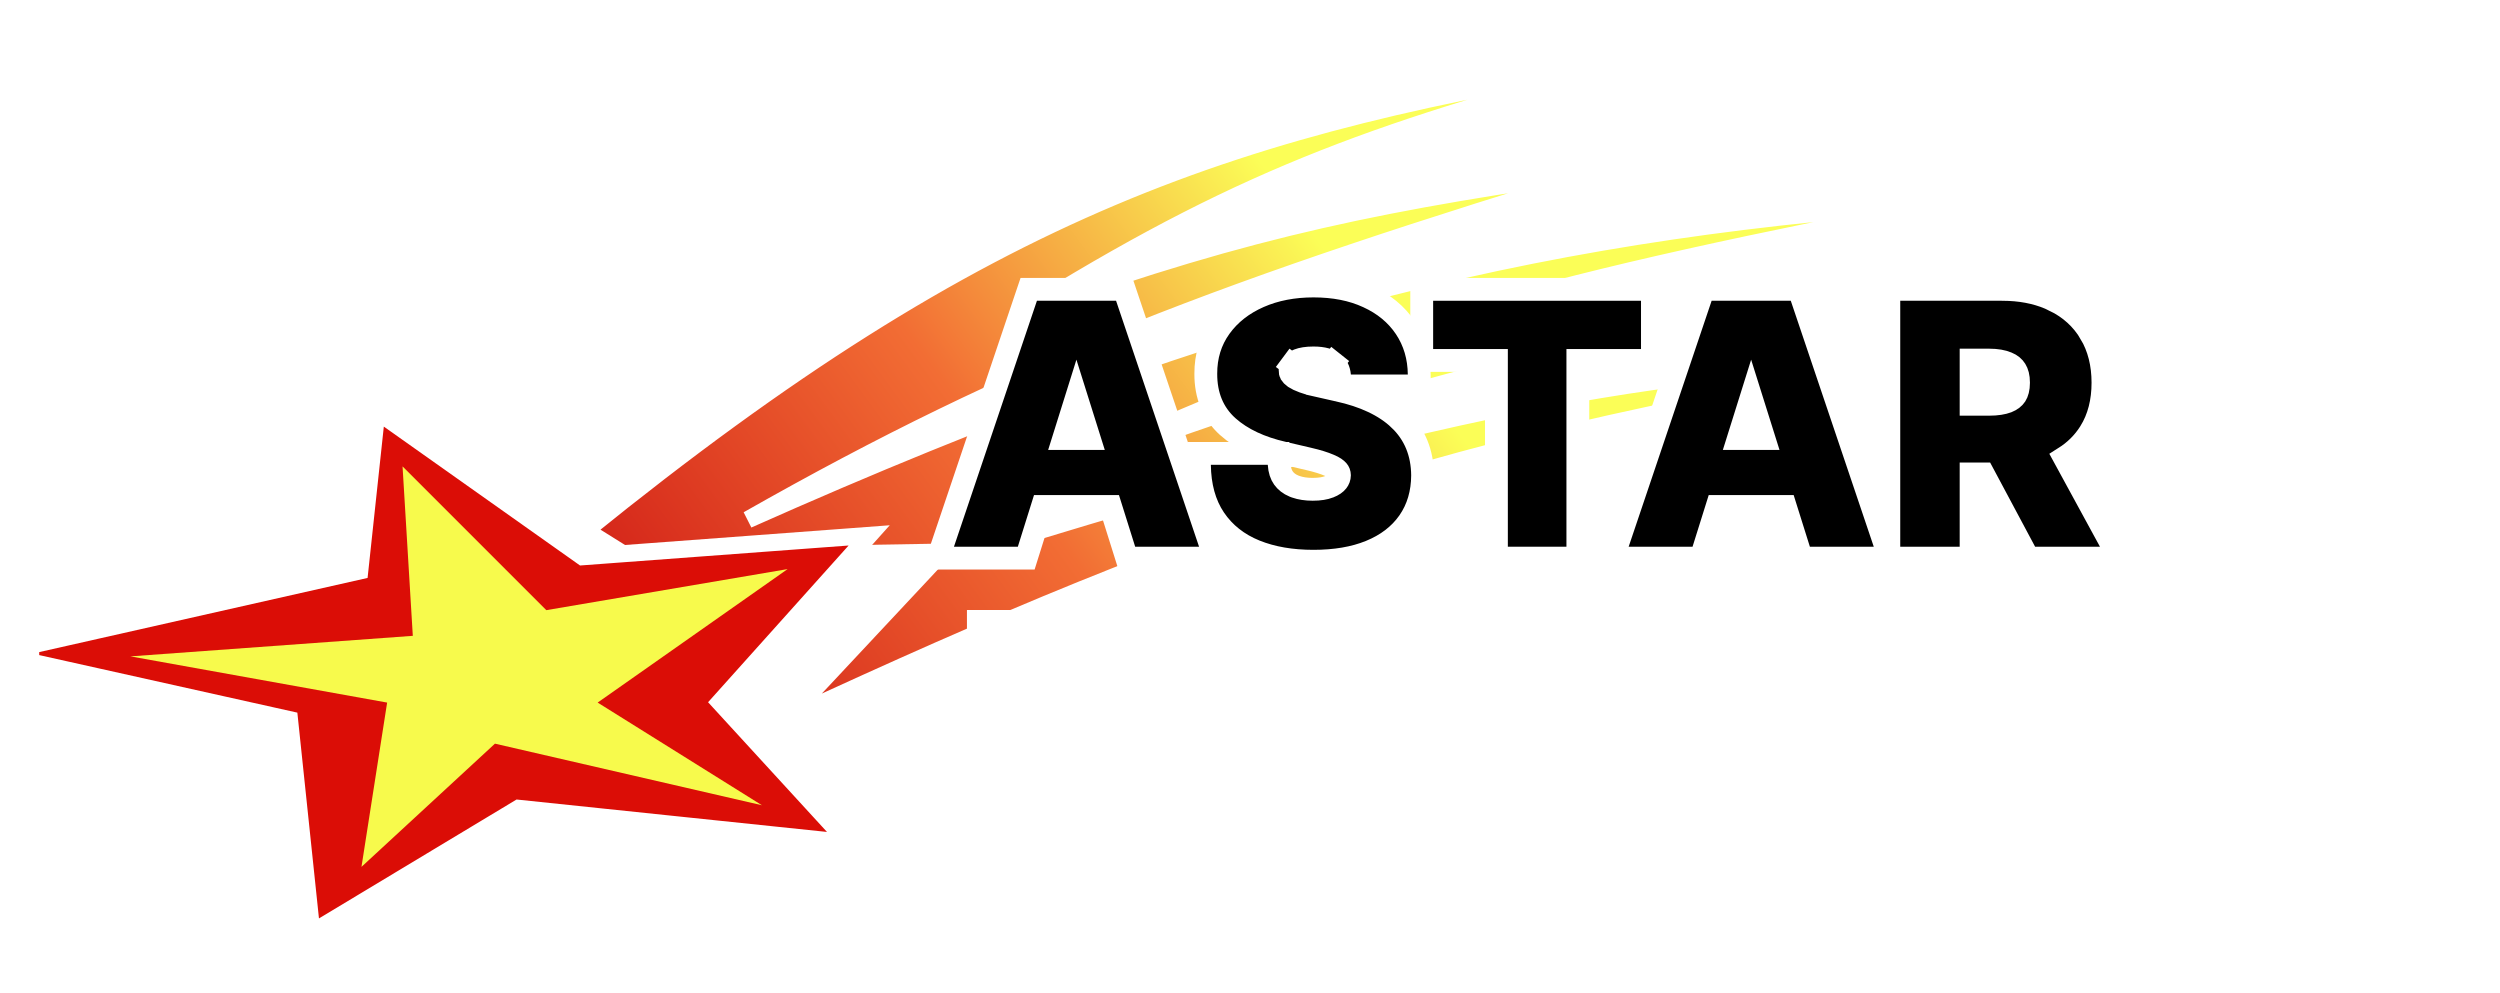 <svg width="219" height="87" viewBox="0 0 219 87" fill="none" xmlns="http://www.w3.org/2000/svg">
<g filter="url(#filter0_d_265_232)">
<path d="M55.097 44.84L51.31 42.473C86.586 13.915 108.236 6.893 143.629 1.284C121.426 7.148 109.527 11.238 91.078 22.589C109.667 15.963 121.236 13.612 141.735 10.753C107.071 21.258 89.195 28.084 65.513 41.526C109.135 22.099 136.341 15.994 172.034 13.594C134.42 20.951 121.961 24.154 92.972 37.265C119.771 27.198 128.002 25.779 150.257 24.009C126.987 29.005 112.409 32.699 91.078 42.473C135.23 29.036 149.583 28.212 175.822 26.85C128.844 33.719 106.267 41.7 68.826 59.043L82.556 44.367L55.097 44.84Z" fill="url(#paint0_linear_265_232)"/>
<path d="M55.097 44.84L51.31 42.473C86.586 13.915 108.236 6.893 143.629 1.284C121.426 7.148 109.527 11.238 91.078 22.589C109.667 15.963 121.236 13.612 141.735 10.753C107.071 21.258 89.195 28.084 65.513 41.526C109.135 22.099 136.341 15.994 172.034 13.594C134.42 20.951 121.961 24.154 92.972 37.265C119.771 27.198 128.002 25.779 150.257 24.009C126.987 29.005 112.409 32.699 91.078 42.473C135.23 29.036 149.583 28.212 175.822 26.85C128.844 33.719 106.267 41.7 68.826 59.043L82.556 44.367L55.097 44.84Z" stroke="white" stroke-width="1.5"/>
</g>
<path d="M175.362 25.347L176.002 25.361C177.478 25.43 178.812 25.742 179.983 26.324L179.982 26.325C181.324 26.982 182.382 27.939 183.123 29.193H183.122C183.867 30.447 184.22 31.902 184.22 33.522C184.22 35.163 183.86 36.625 183.089 37.859L183.088 37.861C182.515 38.773 181.762 39.517 180.847 40.095L184.834 47.413L185.64 48.892H177.676L177.393 48.363L173.736 41.518H172.668V48.892H165.461V25.347H175.362ZM172.668 35.414H174.236C174.938 35.414 175.46 35.322 175.835 35.179C176.2 35.035 176.425 34.844 176.57 34.624C176.713 34.4 176.822 34.055 176.823 33.522C176.823 32.989 176.713 32.637 176.566 32.402L176.563 32.397C176.413 32.154 176.185 31.953 175.825 31.807L175.815 31.803C175.439 31.645 174.924 31.544 174.236 31.544H172.668V35.414Z" fill="black" stroke="white" stroke-width="2"/>
<path d="M157.59 25.347L157.82 26.027L165.089 47.572L165.534 48.892H157.811L157.591 48.191L156.391 44.368H150.418L149.221 48.191L149.001 48.892H141.278L141.723 47.572L148.992 26.027L149.222 25.347H157.59ZM152.284 38.412H154.521L153.401 34.848L152.284 38.412Z" fill="black" stroke="white" stroke-width="2"/>
<path d="M144.753 25.347V31.576H138.22V48.892H131.087V31.576H124.543V25.347H144.753Z" fill="black" stroke="white" stroke-width="2"/>
<path d="M115.066 25.052C116.847 25.052 118.445 25.355 119.831 25.997L119.83 25.997C121.212 26.627 122.32 27.529 123.114 28.715C123.912 29.909 124.308 31.281 124.324 32.795L124.334 33.806H117.424L117.341 32.897C117.293 32.37 117.099 32.037 116.79 31.798L116.779 31.79L117.401 31.007L116.779 31.79C116.473 31.547 115.945 31.355 115.055 31.355C114.461 31.355 114.033 31.433 113.736 31.549C113.418 31.673 113.256 31.814 113.17 31.932L113.165 31.941L112.362 31.344L113.164 31.941C113.07 32.067 113.018 32.209 113.014 32.403V32.429C113.008 32.582 113.035 32.672 113.067 32.732C113.129 32.832 113.229 32.943 113.392 33.058C113.592 33.187 113.851 33.314 114.181 33.432C114.439 33.524 114.728 33.61 115.048 33.688L115.38 33.764L115.392 33.766V33.767L117.244 34.187H117.243C118.363 34.431 119.374 34.76 120.266 35.183C121.168 35.607 121.952 36.125 122.597 36.745H122.596C123.254 37.371 123.758 38.099 124.1 38.925C124.443 39.755 124.611 40.663 124.619 41.635V41.648C124.611 43.181 124.22 44.554 123.408 45.718C122.6 46.875 121.455 47.732 120.03 48.312C118.61 48.892 116.942 49.165 115.055 49.165C113.155 49.165 111.452 48.881 109.968 48.283C108.461 47.675 107.254 46.734 106.389 45.453C105.511 44.153 105.094 42.556 105.071 40.73L105.058 39.717H111.999L112.055 40.657C112.088 41.206 112.23 41.593 112.429 41.873C112.639 42.167 112.934 42.406 113.351 42.58L113.52 42.643C113.927 42.783 114.413 42.863 114.992 42.863C115.609 42.863 116.075 42.779 116.42 42.646L116.424 42.644C116.794 42.503 117.013 42.333 117.143 42.168C117.268 42.011 117.329 41.843 117.335 41.633C117.329 41.449 117.278 41.334 117.198 41.24L117.19 41.231C117.085 41.105 116.865 40.932 116.442 40.758L116.434 40.755L116.427 40.752C115.996 40.567 115.412 40.382 114.661 40.207H114.659L112.412 39.682C110.435 39.229 108.796 38.48 107.563 37.383L107.56 37.38C106.244 36.202 105.62 34.616 105.628 32.739C105.622 31.216 106.036 29.841 106.89 28.656C107.73 27.49 108.879 26.601 110.297 25.978C111.72 25.352 113.317 25.052 115.066 25.052Z" fill="black" stroke="white" stroke-width="2"/>
<path d="M98.486 25.347L98.715 26.027L105.985 47.572L106.43 48.892H98.707L98.487 48.191L97.287 44.368H91.314L90.117 48.191L89.897 48.892H82.173L82.619 47.572L89.888 26.027L90.118 25.347H98.486ZM93.18 38.412H95.416L94.296 34.848L93.18 38.412Z" fill="black" stroke="white" stroke-width="2"/>
<path d="M89.344 66.526H84.704V53.435H89.383C90.699 53.435 91.833 53.697 92.783 54.221C93.734 54.741 94.464 55.489 94.976 56.465C95.491 57.441 95.749 58.608 95.749 59.968C95.749 61.331 95.491 62.503 94.976 63.483C94.464 64.463 93.729 65.216 92.77 65.74C91.816 66.264 90.674 66.526 89.344 66.526ZM87.472 64.154H89.229C90.047 64.154 90.736 64.01 91.294 63.72C91.856 63.426 92.278 62.972 92.559 62.358C92.845 61.74 92.988 60.944 92.988 59.968C92.988 59 92.845 58.21 92.559 57.596C92.278 56.983 91.859 56.531 91.3 56.241C90.742 55.951 90.054 55.806 89.236 55.806H87.472V64.154ZM97.748 66.526V56.708H100.388V58.421H100.49C100.669 57.811 100.97 57.351 101.392 57.04C101.814 56.725 102.299 56.567 102.849 56.567C102.985 56.567 103.133 56.576 103.29 56.593C103.448 56.61 103.586 56.633 103.706 56.663V59.079C103.578 59.041 103.401 59.007 103.175 58.977C102.949 58.947 102.743 58.932 102.555 58.932C102.155 58.932 101.797 59.02 101.481 59.194C101.17 59.365 100.923 59.603 100.74 59.91C100.561 60.217 100.471 60.571 100.471 60.971V66.526H97.748ZM105.114 66.526V56.708H107.837V66.526H105.114ZM106.481 55.442C106.077 55.442 105.729 55.308 105.439 55.039C105.154 54.767 105.011 54.441 105.011 54.061C105.011 53.686 105.154 53.365 105.439 53.096C105.729 52.824 106.077 52.687 106.481 52.687C106.886 52.687 107.231 52.824 107.517 53.096C107.807 53.365 107.952 53.686 107.952 54.061C107.952 54.441 107.807 54.767 107.517 55.039C107.231 55.308 106.886 55.442 106.481 55.442ZM119.171 56.708L115.739 66.526H112.67L109.238 56.708H112.114L114.153 63.733H114.256L116.288 56.708H119.171ZM120.565 66.526V56.708H123.288V66.526H120.565ZM121.933 55.442C121.528 55.442 121.18 55.308 120.891 55.039C120.605 54.767 120.462 54.441 120.462 54.061C120.462 53.686 120.605 53.365 120.891 53.096C121.18 52.824 121.528 52.687 121.933 52.687C122.337 52.687 122.683 52.824 122.968 53.096C123.258 53.365 123.403 53.686 123.403 54.061C123.403 54.441 123.258 54.767 122.968 55.039C122.683 55.308 122.337 55.442 121.933 55.442ZM128.192 60.85V66.526H125.469V56.708H128.064V58.44H128.179C128.397 57.869 128.761 57.417 129.272 57.085C129.784 56.748 130.404 56.58 131.132 56.58C131.814 56.58 132.409 56.729 132.916 57.027C133.423 57.326 133.817 57.752 134.098 58.306C134.379 58.855 134.52 59.512 134.52 60.275V66.526H131.797V60.76C131.801 60.159 131.648 59.691 131.337 59.354C131.026 59.013 130.598 58.843 130.052 58.843C129.686 58.843 129.362 58.922 129.08 59.079C128.803 59.237 128.586 59.467 128.428 59.77C128.275 60.068 128.196 60.428 128.192 60.85ZM141.09 70.412C140.207 70.412 139.451 70.291 138.82 70.048C138.194 69.809 137.695 69.483 137.325 69.07C136.954 68.657 136.713 68.192 136.602 67.677L139.121 67.338C139.197 67.534 139.319 67.717 139.485 67.887C139.651 68.058 139.871 68.194 140.144 68.296C140.42 68.403 140.757 68.456 141.153 68.456C141.746 68.456 142.234 68.311 142.617 68.022C143.005 67.736 143.199 67.257 143.199 66.583V64.787H143.084C142.965 65.06 142.786 65.318 142.547 65.561C142.308 65.804 142.001 66.002 141.626 66.155C141.251 66.309 140.804 66.385 140.284 66.385C139.547 66.385 138.876 66.215 138.271 65.874C137.67 65.529 137.19 65.002 136.832 64.295C136.479 63.583 136.302 62.684 136.302 61.598C136.302 60.485 136.483 59.556 136.845 58.811C137.207 58.065 137.689 57.507 138.29 57.136C138.895 56.765 139.558 56.58 140.278 56.58C140.827 56.58 141.288 56.674 141.658 56.861C142.029 57.044 142.327 57.275 142.553 57.551C142.783 57.824 142.96 58.093 143.084 58.357H143.186V56.708H145.89V66.622C145.89 67.457 145.685 68.156 145.276 68.718C144.867 69.281 144.3 69.703 143.576 69.984C142.856 70.269 142.027 70.412 141.09 70.412ZM141.147 64.34C141.586 64.34 141.957 64.231 142.259 64.014C142.566 63.792 142.8 63.477 142.962 63.068C143.129 62.654 143.212 62.16 143.212 61.585C143.212 61.01 143.131 60.511 142.969 60.089C142.807 59.663 142.572 59.333 142.266 59.098C141.959 58.864 141.586 58.747 141.147 58.747C140.7 58.747 140.322 58.868 140.016 59.111C139.709 59.35 139.477 59.682 139.319 60.108C139.161 60.534 139.082 61.027 139.082 61.585C139.082 62.152 139.161 62.642 139.319 63.055C139.481 63.464 139.713 63.782 140.016 64.007C140.322 64.229 140.7 64.34 141.147 64.34ZM159.376 57.2C159.324 56.684 159.105 56.284 158.717 55.998C158.329 55.713 157.803 55.57 157.138 55.57C156.687 55.57 156.305 55.634 155.994 55.762C155.683 55.885 155.444 56.058 155.278 56.279C155.116 56.501 155.035 56.752 155.035 57.034C155.027 57.268 155.076 57.473 155.182 57.647C155.293 57.822 155.444 57.973 155.636 58.101C155.828 58.225 156.05 58.333 156.301 58.427C156.552 58.517 156.821 58.593 157.106 58.657L158.283 58.939C158.854 59.066 159.378 59.237 159.855 59.45C160.332 59.663 160.746 59.925 161.095 60.236C161.444 60.547 161.715 60.914 161.907 61.336C162.103 61.757 162.203 62.241 162.207 62.787C162.203 63.588 161.998 64.282 161.594 64.87C161.193 65.454 160.614 65.908 159.855 66.232C159.101 66.552 158.191 66.711 157.126 66.711C156.069 66.711 155.148 66.549 154.364 66.225C153.584 65.902 152.975 65.422 152.536 64.787C152.101 64.148 151.873 63.358 151.852 62.416H154.53C154.56 62.855 154.686 63.221 154.908 63.515C155.133 63.805 155.434 64.025 155.809 64.174C156.188 64.319 156.616 64.391 157.094 64.391C157.562 64.391 157.969 64.323 158.314 64.186C158.664 64.05 158.935 63.86 159.126 63.617C159.318 63.375 159.414 63.096 159.414 62.78C159.414 62.486 159.327 62.239 159.152 62.039C158.981 61.838 158.73 61.668 158.398 61.527C158.069 61.387 157.667 61.259 157.189 61.144L155.764 60.786C154.66 60.517 153.789 60.098 153.15 59.527C152.511 58.956 152.193 58.186 152.197 57.219C152.193 56.426 152.404 55.734 152.83 55.142C153.261 54.549 153.851 54.087 154.601 53.755C155.351 53.422 156.203 53.256 157.158 53.256C158.129 53.256 158.977 53.422 159.702 53.755C160.43 54.087 160.997 54.549 161.402 55.142C161.807 55.734 162.015 56.42 162.028 57.2H159.376ZM168.454 66.718C167.448 66.718 166.583 66.505 165.859 66.079C165.139 65.648 164.585 65.052 164.197 64.289C163.813 63.526 163.621 62.648 163.621 61.655C163.621 60.65 163.815 59.767 164.203 59.009C164.595 58.246 165.151 57.652 165.871 57.225C166.592 56.795 167.448 56.58 168.441 56.58C169.298 56.58 170.048 56.735 170.691 57.047C171.335 57.358 171.844 57.794 172.219 58.357C172.594 58.919 172.8 59.58 172.839 60.338H170.269C170.197 59.848 170.005 59.454 169.694 59.156C169.387 58.853 168.984 58.702 168.486 58.702C168.064 58.702 167.695 58.817 167.38 59.047C167.069 59.273 166.826 59.603 166.651 60.038C166.477 60.473 166.389 60.999 166.389 61.617C166.389 62.243 166.474 62.776 166.645 63.215C166.82 63.654 167.065 63.988 167.38 64.218C167.695 64.448 168.064 64.564 168.486 64.564C168.797 64.564 169.076 64.5 169.323 64.372C169.575 64.244 169.781 64.059 169.943 63.816C170.109 63.569 170.218 63.272 170.269 62.927H172.839C172.796 63.677 172.592 64.338 172.225 64.909C171.863 65.475 171.362 65.919 170.723 66.238C170.084 66.558 169.327 66.718 168.454 66.718ZM177.305 60.85V66.526H174.582V53.435H177.229V58.44H177.344C177.565 57.86 177.923 57.407 178.417 57.078C178.912 56.746 179.532 56.58 180.278 56.58C180.959 56.58 181.554 56.729 182.061 57.027C182.572 57.321 182.969 57.745 183.25 58.299C183.535 58.849 183.676 59.507 183.672 60.275V66.526H180.949V60.76C180.953 60.155 180.8 59.684 180.489 59.348C180.182 59.011 179.751 58.843 179.197 58.843C178.827 58.843 178.498 58.922 178.213 59.079C177.932 59.237 177.71 59.467 177.548 59.77C177.39 60.068 177.31 60.428 177.305 60.85ZM190.251 66.718C189.258 66.718 188.399 66.507 187.675 66.085C186.955 65.659 186.398 65.066 186.006 64.308C185.614 63.545 185.418 62.661 185.418 61.655C185.418 60.641 185.614 59.755 186.006 58.996C186.398 58.233 186.955 57.641 187.675 57.219C188.399 56.793 189.258 56.58 190.251 56.58C191.244 56.58 192.1 56.793 192.82 57.219C193.545 57.641 194.103 58.233 194.495 58.996C194.887 59.755 195.083 60.641 195.083 61.655C195.083 62.661 194.887 63.545 194.495 64.308C194.103 65.066 193.545 65.659 192.82 66.085C192.1 66.507 191.244 66.718 190.251 66.718ZM190.264 64.608C190.715 64.608 191.092 64.481 191.395 64.225C191.697 63.965 191.925 63.611 192.079 63.164C192.237 62.716 192.315 62.207 192.315 61.636C192.315 61.065 192.237 60.556 192.079 60.108C191.925 59.661 191.697 59.307 191.395 59.047C191.092 58.787 190.715 58.657 190.264 58.657C189.808 58.657 189.424 58.787 189.113 59.047C188.806 59.307 188.574 59.661 188.416 60.108C188.263 60.556 188.186 61.065 188.186 61.636C188.186 62.207 188.263 62.716 188.416 63.164C188.574 63.611 188.806 63.965 189.113 64.225C189.424 64.481 189.808 64.608 190.264 64.608ZM201.29 66.718C200.297 66.718 199.438 66.507 198.714 66.085C197.994 65.659 197.438 65.066 197.045 64.308C196.653 63.545 196.457 62.661 196.457 61.655C196.457 60.641 196.653 59.755 197.045 58.996C197.438 58.233 197.994 57.641 198.714 57.219C199.438 56.793 200.297 56.58 201.29 56.58C202.283 56.58 203.139 56.793 203.859 57.219C204.584 57.641 205.142 58.233 205.534 58.996C205.926 59.755 206.122 60.641 206.122 61.655C206.122 62.661 205.926 63.545 205.534 64.308C205.142 65.066 204.584 65.659 203.859 66.085C203.139 66.507 202.283 66.718 201.29 66.718ZM201.303 64.608C201.754 64.608 202.131 64.481 202.434 64.225C202.737 63.965 202.965 63.611 203.118 63.164C203.276 62.716 203.354 62.207 203.354 61.636C203.354 61.065 203.276 60.556 203.118 60.108C202.965 59.661 202.737 59.307 202.434 59.047C202.131 58.787 201.754 58.657 201.303 58.657C200.847 58.657 200.463 58.787 200.152 59.047C199.845 59.307 199.613 59.661 199.455 60.108C199.302 60.556 199.225 61.065 199.225 61.636C199.225 62.207 199.302 62.716 199.455 63.164C199.613 63.611 199.845 63.965 200.152 64.225C200.463 64.481 200.847 64.608 201.303 64.608ZM210.616 53.435V66.526H207.893V53.435H210.616Z" fill="white"/>
<path d="M34.056 36.758L51.025 48.77L74.282 47.039L76.139 46.9L74.896 48.287L63.04 61.51L72.996 72.371L74.334 73.83L72.366 73.624L45.423 70.809L28.328 81.096L27.318 81.703L27.195 80.532L25.358 63.041L2.686 57.987L2.685 56.524L31.512 50.013L32.877 37.291L33.013 36.02L34.056 36.758Z" fill="#DB0D06" stroke="white" stroke-width="1.5"/>
<path d="M35.263 40.857L47.856 53.45L68.995 49.852L52.354 61.546L66.746 70.541L43.358 65.144L31.665 75.938L33.913 61.546L11.425 57.498L36.162 55.699L35.263 40.857Z" fill="#F7FA4C"/>
<defs>
<filter id="filter0_d_265_232" x="46.02" y="0.544" width="133.91" height="67.18" filterUnits="userSpaceOnUse" color-interpolation-filters="sRGB">
<feFlood flood-opacity="0" result="BackgroundImageFix"/>
<feColorMatrix in="SourceAlpha" type="matrix" values="0 0 0 0 0 0 0 0 0 0 0 0 0 0 0 0 0 0 127 0" result="hardAlpha"/>
<feOffset dy="4"/>
<feGaussianBlur stdDeviation="2"/>
<feComposite in2="hardAlpha" operator="out"/>
<feColorMatrix type="matrix" values="0 0 0 0 0 0 0 0 0 0 0 0 0 0 0 0 0 0 0.25 0"/>
<feBlend mode="normal" in2="BackgroundImageFix" result="effect1_dropShadow_265_232"/>
<feBlend mode="normal" in="SourceGraphic" in2="effect1_dropShadow_265_232" result="shape"/>
</filter>
<linearGradient id="paint0_linear_265_232" x1="59.985" y1="54.119" x2="150.257" y2="-11.972" gradientUnits="userSpaceOnUse">
<stop stop-color="#D5261A"/>
<stop offset="0.293" stop-color="#F26D34"/>
<stop offset="0.596" stop-color="#FBFE57"/>
</linearGradient>
</defs>
</svg>
